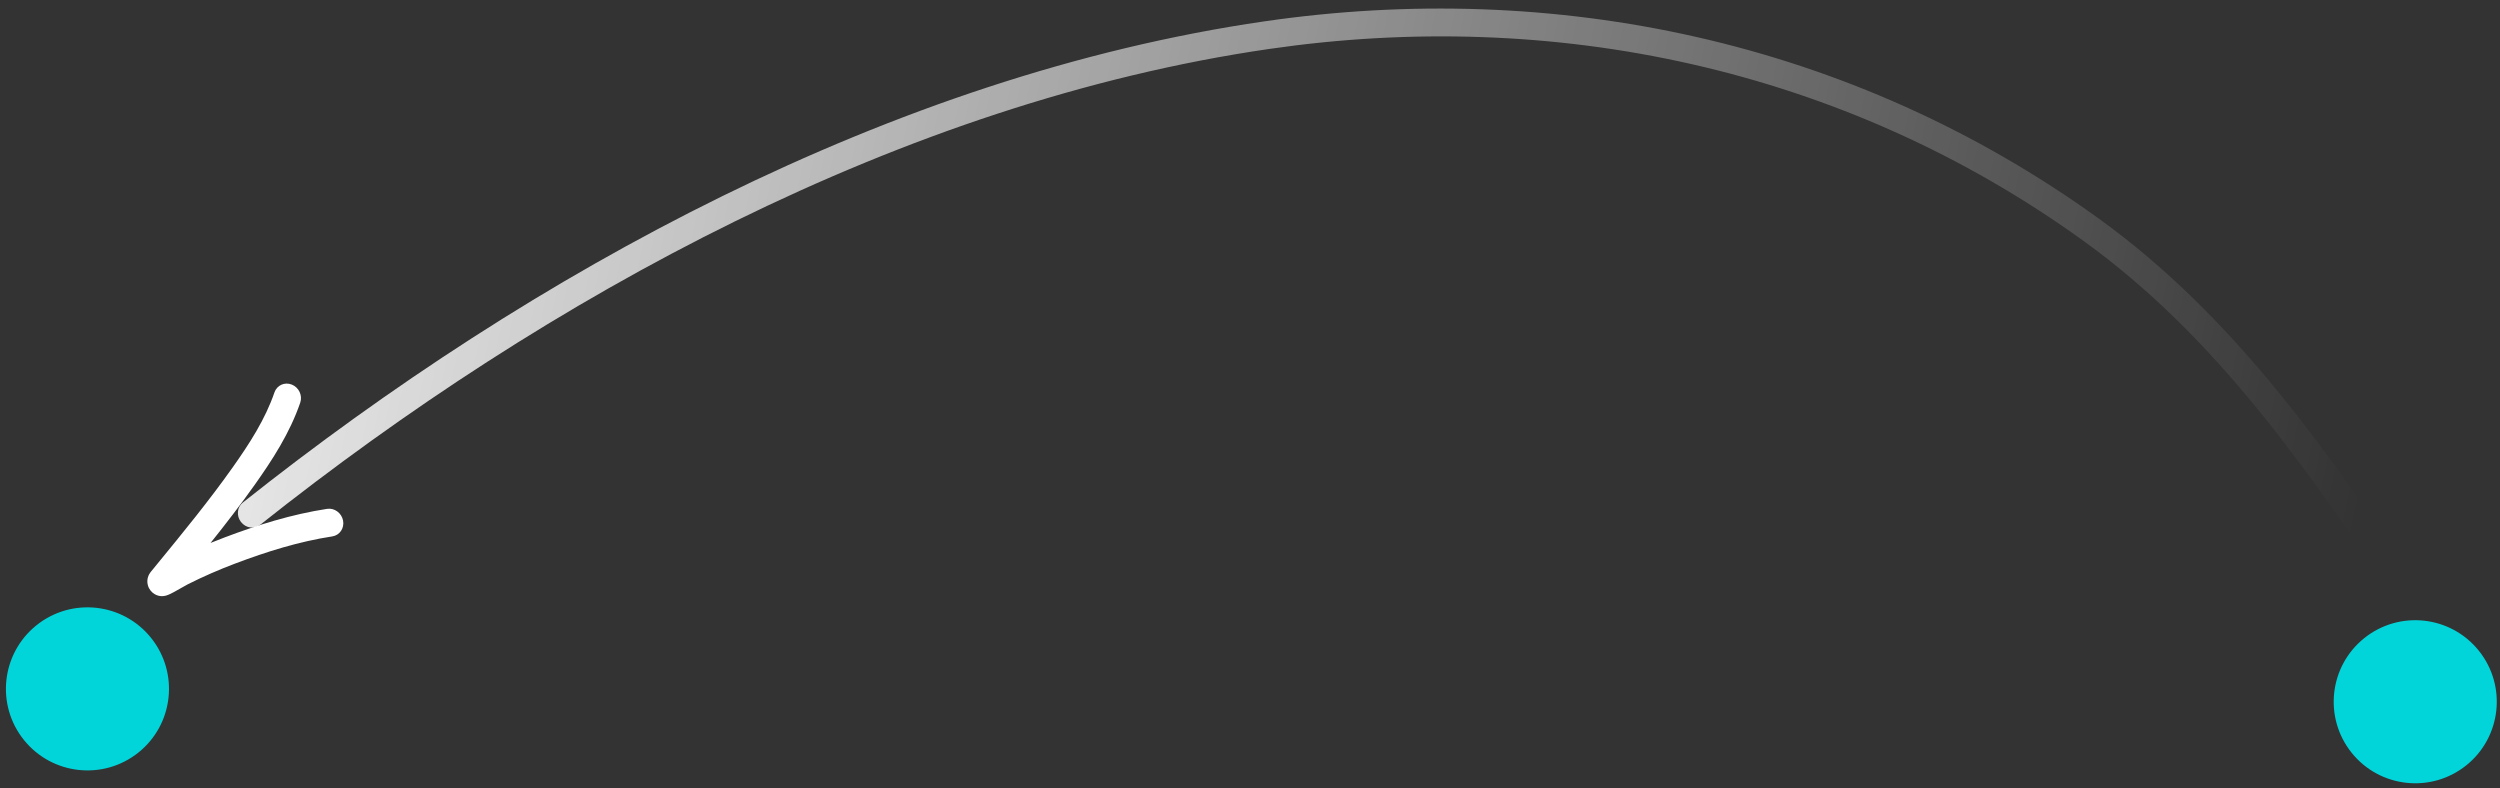 <svg width="184" height="58" viewBox="0 0 184 58" fill="none" xmlns="http://www.w3.org/2000/svg">
    <rect x="0" y="0" width="184" height="58" fill="#333333" stroke="none"/>
    <path fill-rule="evenodd" clip-rule="evenodd" d="M178.128 45.099C177.676 45.405 177.049 45.267 176.729 44.791C169.892 34.638 163.197 24.839 153.358 17.739C135.592 4.918 114.243 0.575 93.426 3.601C66.458 7.52 40.269 21.849 19.15 38.624C18.723 38.964 18.09 38.873 17.738 38.42C17.385 37.968 17.446 37.325 17.874 36.986C39.143 20.091 65.637 5.557 93.055 1.572C114.316 -1.518 136.209 2.908 154.466 16.084C164.664 23.444 171.557 33.572 178.366 43.684C178.687 44.16 178.58 44.794 178.128 45.099Z" fill="url(#paint0_linear_103_7810)"/>
    <path fill-rule="evenodd" clip-rule="evenodd" d="M25.25 38.314C25.357 38.874 25.003 39.395 24.459 39.479C22.009 39.855 19.644 40.594 17.285 41.486C16.105 41.933 14.957 42.433 13.834 42.998C13.709 43.061 13.557 43.149 13.379 43.251C13.217 43.344 13.032 43.45 12.826 43.562C12.676 43.644 12.435 43.773 12.234 43.831C12.188 43.844 12.046 43.884 11.868 43.876C11.777 43.871 11.594 43.851 11.394 43.736C11.158 43.6 10.966 43.37 10.884 43.079C10.815 42.83 10.851 42.625 10.878 42.523C10.906 42.413 10.946 42.33 10.972 42.281C11.024 42.184 11.084 42.107 11.121 42.062C11.268 41.882 11.416 41.701 11.563 41.521C13.481 39.181 15.383 36.858 17.111 34.419C18.372 32.64 19.526 30.846 20.2 28.88C20.38 28.354 20.951 28.096 21.475 28.304C21.999 28.512 22.278 29.108 22.098 29.634C21.327 31.884 20.031 33.868 18.756 35.669C17.715 37.137 16.615 38.563 15.496 39.962C15.833 39.824 16.172 39.69 16.514 39.561C18.934 38.645 21.438 37.858 24.072 37.452C24.616 37.369 25.143 37.755 25.25 38.314Z" fill="white"/>
    <circle cx="6" cy="6" r="6" transform="matrix(0.78 -0.626 -0.626 -0.78 5.513 59.138)" fill="#01D5DA"/>
    <circle cx="6" cy="6" r="6" transform="matrix(0.78 -0.626 -0.626 -0.78 176.838 60.085)" fill="#01D5DA"/>
    <defs>
        <linearGradient id="paint0_linear_103_7810" x1="-8.031" y1="51.912" x2="162.441" y2="89.023" gradientUnits="userSpaceOnUse">
            <stop stop-color="white"/>
            <stop offset="1" stop-color="white" stop-opacity="0"/>
        </linearGradient>
    </defs>
</svg>
